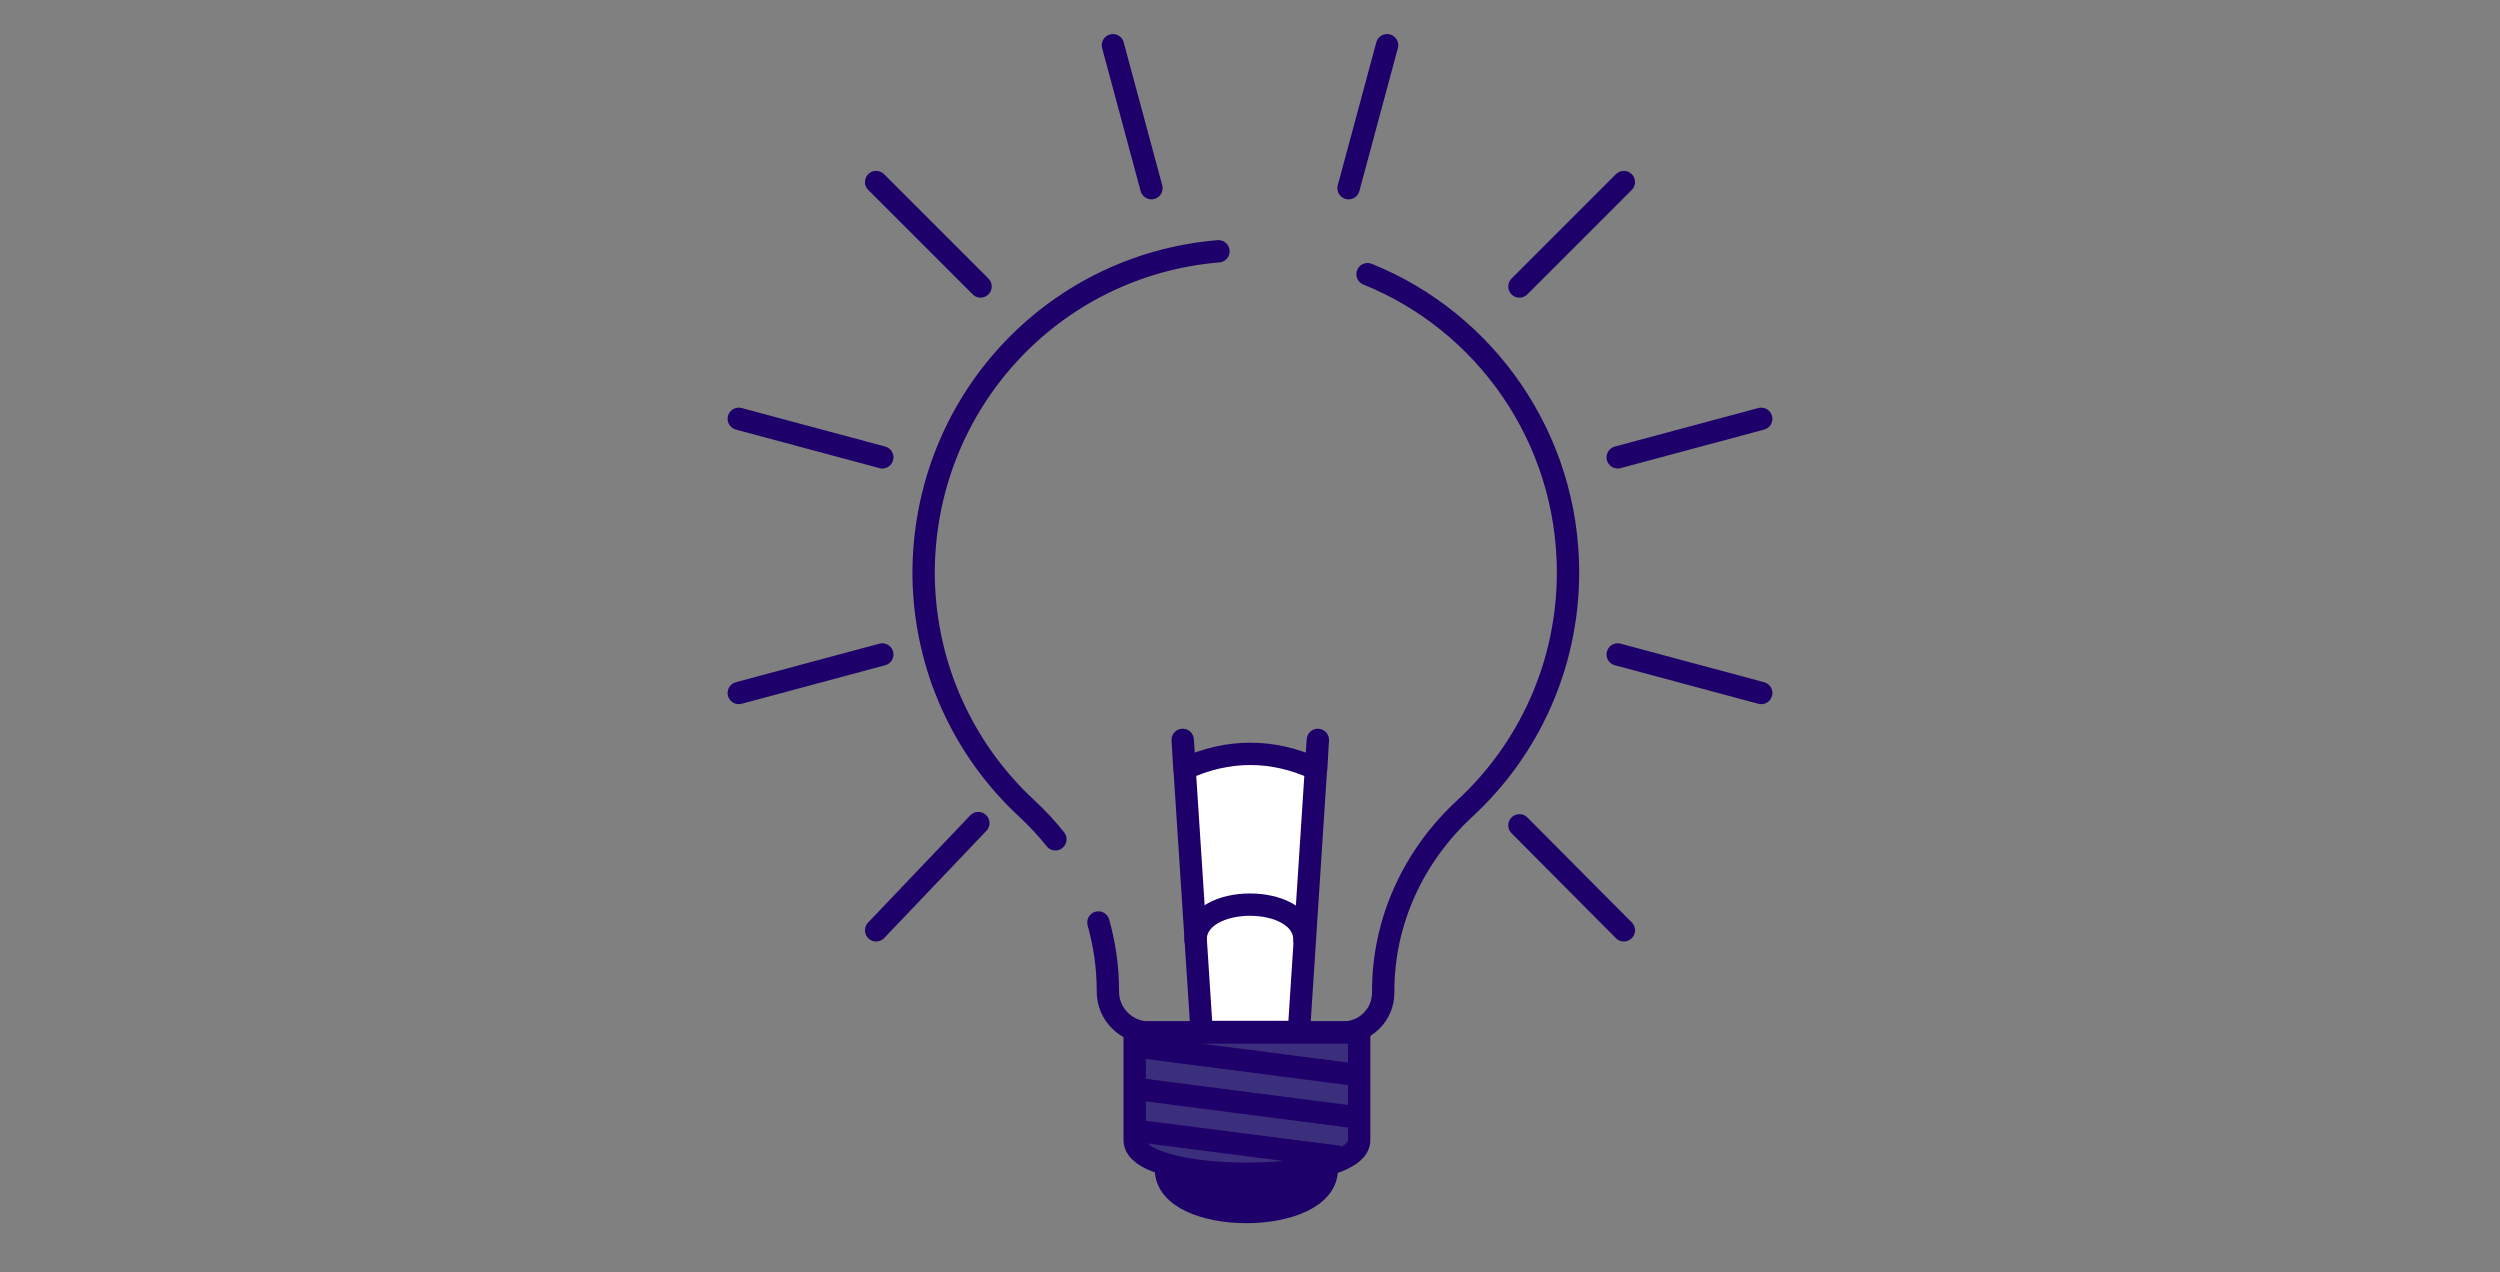 <svg id="Layer_1" xmlns="http://www.w3.org/2000/svg" viewBox="0 0 447.7 227.8"><rect x="0" y="0" width="447.7" height="227.8" fill="#808080" stroke="none"/><style>.st1{fill:none;stroke:#1d006a;stroke-width:4;stroke-linecap:round;stroke-linejoin:round;stroke-miterlimit:10}</style><path d="M237.6 209.4c0 10.2-28.8 10.2-28.8 0" fill="#1d006a" stroke="#1d006a" stroke-width="4" stroke-linecap="round" stroke-linejoin="round" stroke-miterlimit="10"/><path class="st1" d="M196.7 165.2c1.1 3.9 1.7 8 1.7 12.2v.2c0 4 3.3 7.3 7.3 7.3h34.9c3.9 0 7.1-3.2 7.1-7.1v-.3c0-12.5 5.4-24.2 14.6-32.7 11.4-10.5 18.5-25.6 18.5-42.3 0-24.1-14.8-44.9-35.9-53.4M218.2 45c-30 2.5-53 27.6-52.8 58.1.2 16.5 7.3 31.4 18.6 41.8 1.8 1.7 3.5 3.5 5 5.4"/><path d="M236 132.5l-.3 5.2c-7.8-3.6-15.8-3.6-23.6 0l-.3-5.2 3.4 52.3h17.4l3.4-52.3z" fill="#fff" stroke="#1d006a" stroke-width="4" stroke-linecap="round" stroke-linejoin="round" stroke-miterlimit="10"/><path class="st1" d="M214.1 168.3c0-8.4 19.5-8.4 19.5 0"/><path d="M243.4 204.2c0 8-40.2 8-40.2 0v-19.3h40.2v19.3z" fill="#3b2e7d" stroke="#1d006a" stroke-width="4" stroke-linecap="round" stroke-linejoin="round" stroke-miterlimit="10"/><path class="st1" d="M204.3 187.5l37.9 4.9M204.3 195.1l37.9 4.9M204.3 202.6l35 4.5M199.3 8.1l6.9 25.6M248.4 8.1l-6.9 25.6M290.8 32.6l-18.7 18.7M315.4 75l-25.7 6.9M315.4 124.1l-25.7-6.9M290.8 166.6l-18.7-18.8M156.9 166.6l18.3-19.2M132.3 124.1l25.7-6.9M132.3 75l25.7 6.9M156.9 32.6l18.7 18.7"/></svg>
